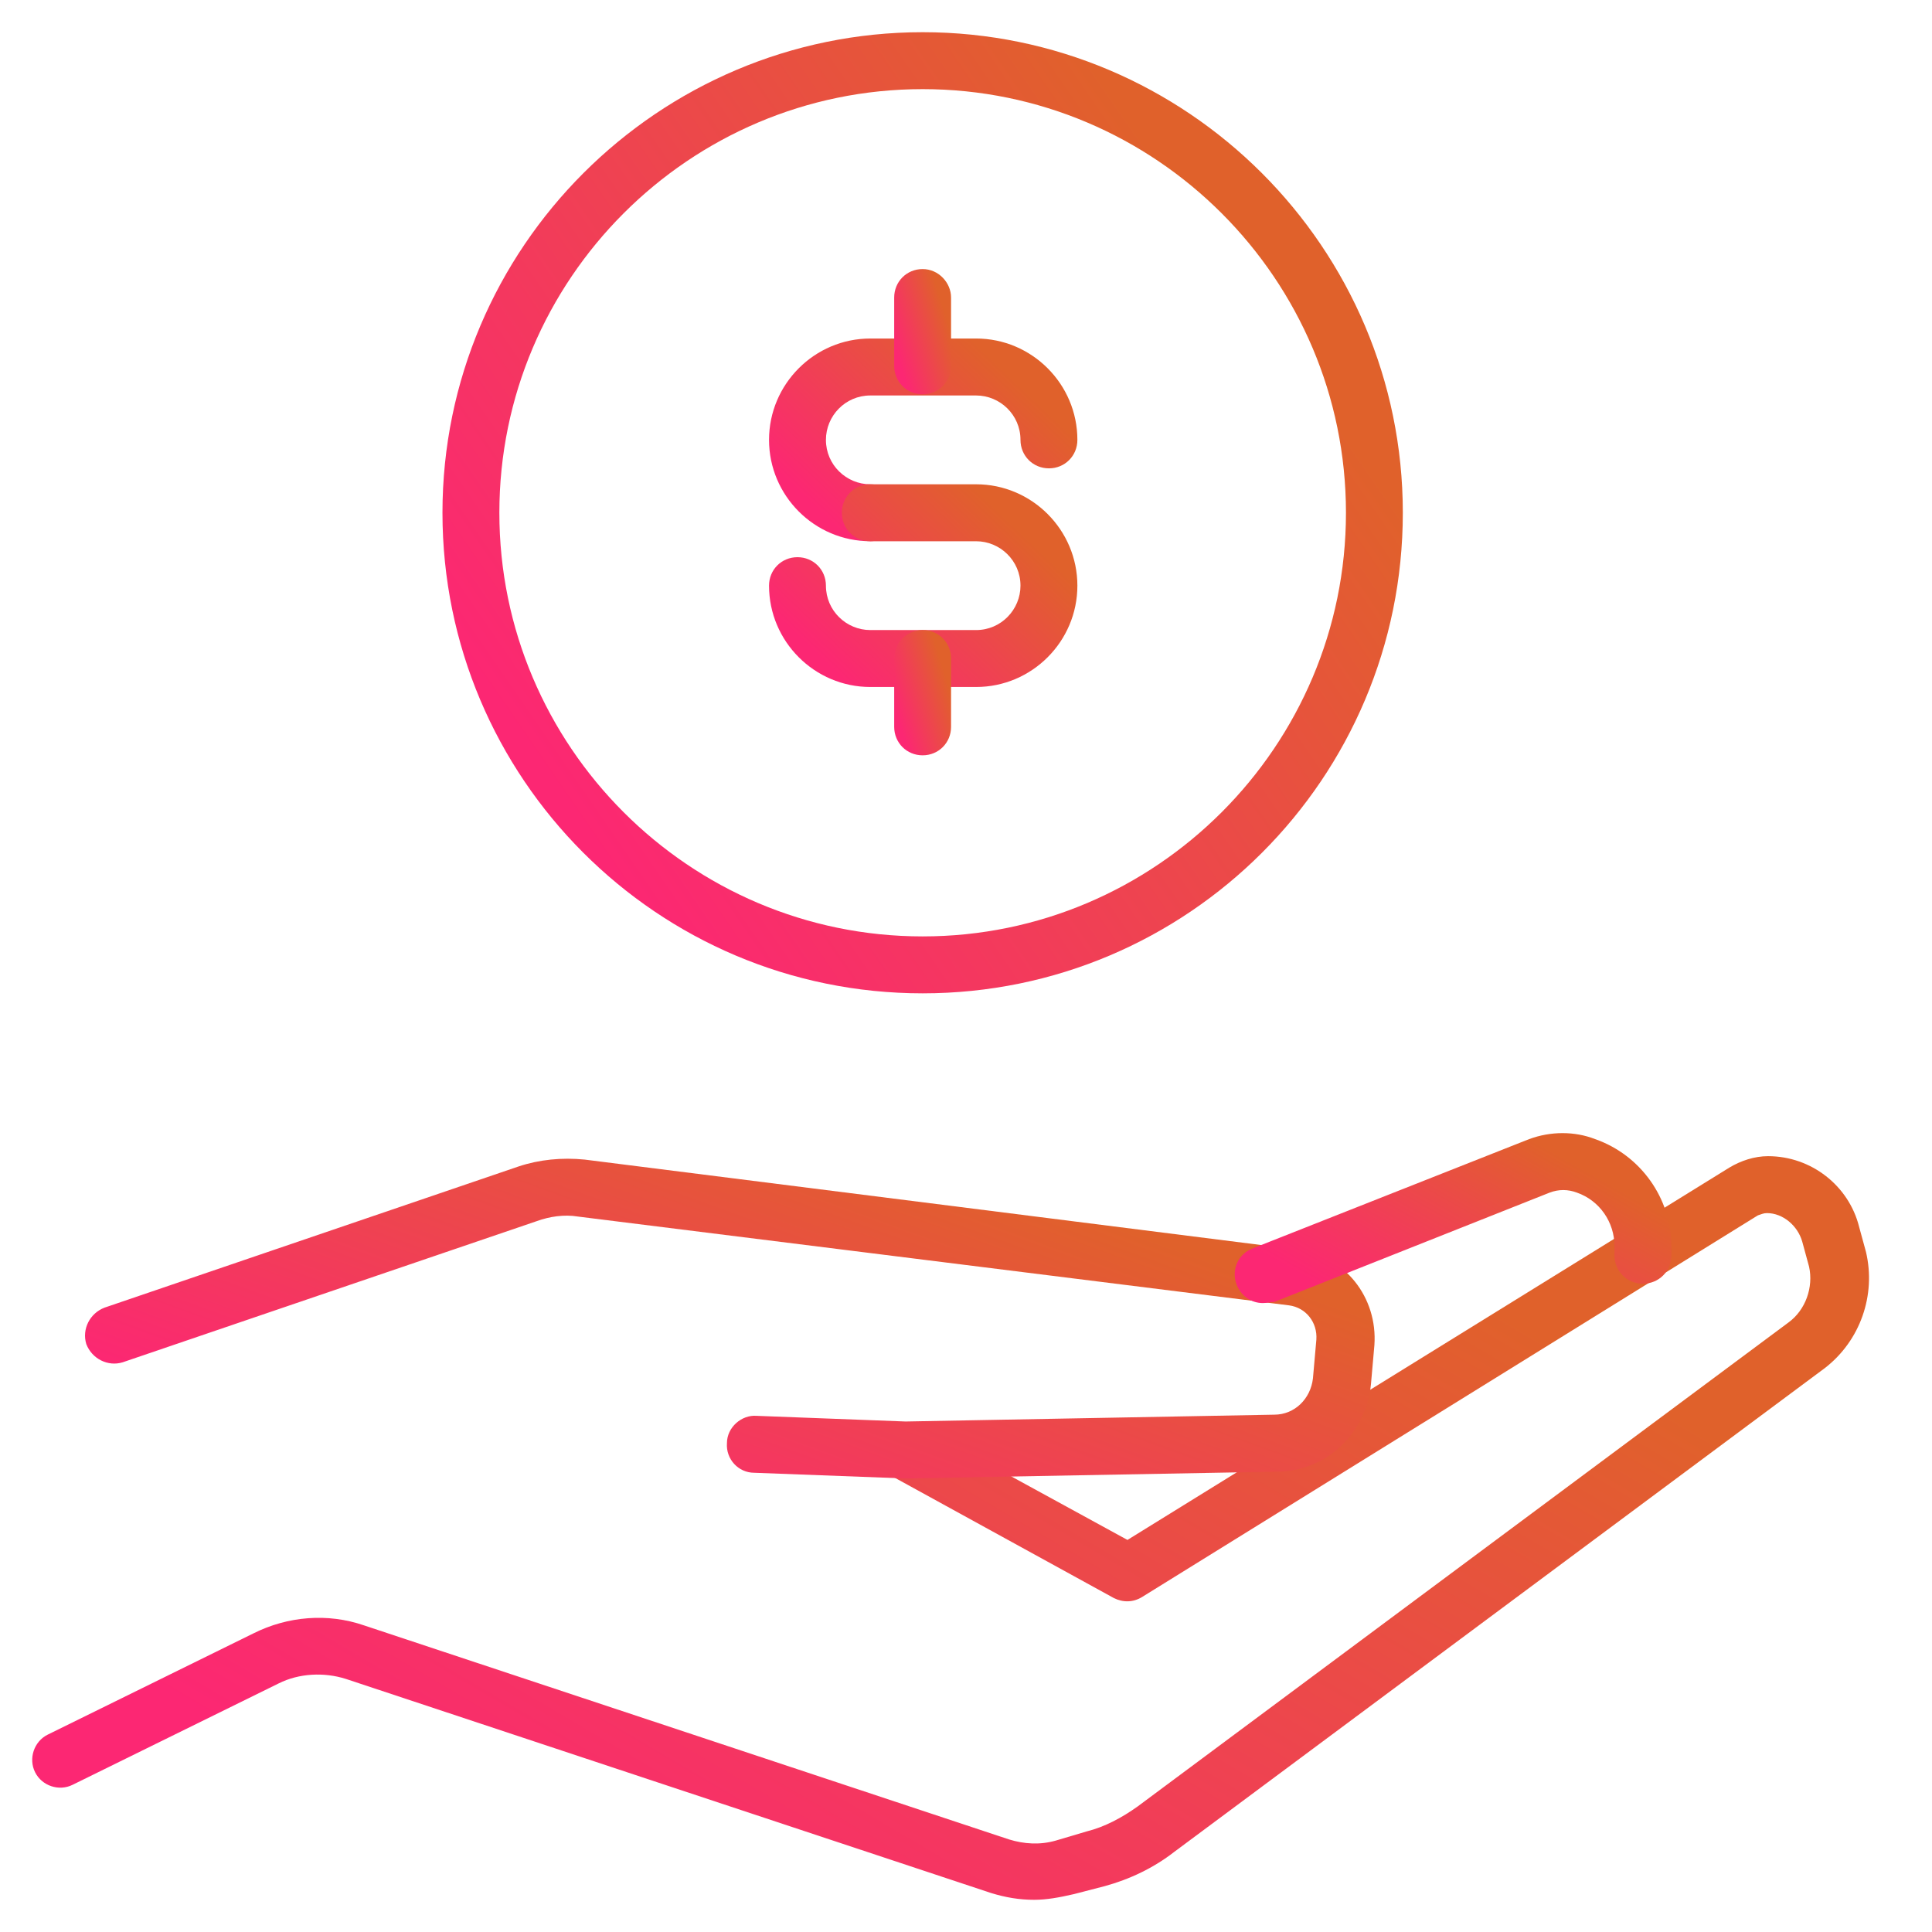<svg width="60" height="60" viewBox="0 0 60 60" fill="none" xmlns="http://www.w3.org/2000/svg">
<path d="M32.117 59C31.657 59 31.233 58.929 30.774 58.788L10.737 52.139C10.066 51.927 9.288 51.962 8.652 52.281L2.256 55.428C1.832 55.64 1.302 55.463 1.09 55.039C0.878 54.615 1.055 54.084 1.479 53.872L7.875 50.724C8.935 50.194 10.172 50.088 11.303 50.477L31.339 57.126C31.799 57.267 32.293 57.303 32.788 57.161L33.742 56.878C34.307 56.737 34.837 56.454 35.332 56.1L55.545 41.069C56.076 40.681 56.323 39.973 56.182 39.337L55.97 38.559C55.828 38.063 55.369 37.674 54.874 37.674C54.768 37.674 54.697 37.71 54.591 37.745L35.474 49.593C35.191 49.77 34.873 49.77 34.59 49.628L27.699 45.844C27.275 45.596 27.099 45.066 27.346 44.642C27.593 44.217 28.123 44.04 28.547 44.288L35.014 47.824L53.708 36.26C54.061 36.048 54.485 35.906 54.909 35.906C56.252 35.906 57.418 36.826 57.736 38.099L57.949 38.877C58.267 40.221 57.772 41.635 56.676 42.484L36.463 57.515C35.827 58.01 35.085 58.363 34.307 58.576L33.353 58.823C32.894 58.929 32.505 59 32.117 59Z" fill="url(#paint0_linear_144_1086)"/>
<path d="M28.124 45.915L23.424 45.738C22.929 45.738 22.54 45.313 22.576 44.818C22.576 44.323 23.035 43.934 23.494 43.97L28.124 44.146L39.573 43.934C40.209 43.934 40.704 43.439 40.775 42.803L40.881 41.6C40.916 41.07 40.562 40.61 40.032 40.539L17.946 37.781C17.522 37.71 17.063 37.781 16.674 37.922L3.811 42.307C3.352 42.449 2.857 42.201 2.68 41.742C2.539 41.282 2.786 40.787 3.246 40.61L16.109 36.224C16.745 36.012 17.451 35.941 18.158 36.012L40.28 38.806C41.764 38.983 42.789 40.291 42.683 41.777L42.577 42.979C42.435 44.5 41.199 45.703 39.644 45.703L28.124 45.915Z" fill="url(#paint1_linear_144_1086)"/>
<path d="M39.219 40.468C38.866 40.468 38.548 40.256 38.407 39.902C38.23 39.443 38.442 38.948 38.901 38.771L47.489 35.376C48.16 35.128 48.902 35.128 49.538 35.376C50.952 35.871 51.906 37.215 51.906 38.7V38.983C51.906 39.478 51.517 39.867 51.022 39.867C50.528 39.867 50.139 39.478 50.139 38.983V38.7C50.139 37.957 49.679 37.285 48.973 37.038C48.69 36.932 48.407 36.932 48.125 37.038L39.573 40.433C39.467 40.433 39.361 40.468 39.219 40.468Z" fill="url(#paint2_linear_144_1086)"/>
<path d="M27.028 16.808C25.296 16.808 23.883 15.394 23.883 13.661C23.883 11.928 25.296 10.513 27.028 10.513H30.314C32.046 10.513 33.459 11.928 33.459 13.661C33.459 14.156 33.071 14.545 32.576 14.545C32.081 14.545 31.692 14.156 31.692 13.661C31.692 12.883 31.056 12.282 30.314 12.282H27.028C26.25 12.282 25.65 12.918 25.65 13.661C25.65 14.439 26.286 15.04 27.028 15.04C27.523 15.04 27.911 15.429 27.911 15.924C27.911 16.419 27.487 16.808 27.028 16.808Z" fill="url(#paint3_linear_144_1086)"/>
<path d="M30.314 21.335H27.028C25.296 21.335 23.883 19.921 23.883 18.188C23.883 17.693 24.271 17.304 24.766 17.304C25.261 17.304 25.65 17.693 25.65 18.188C25.65 18.966 26.286 19.567 27.028 19.567H30.314C31.092 19.567 31.692 18.93 31.692 18.188C31.692 17.41 31.056 16.809 30.314 16.809H27.028C26.533 16.809 26.144 16.42 26.144 15.924C26.144 15.429 26.533 15.04 27.028 15.04H30.314C32.046 15.04 33.459 16.455 33.459 18.188C33.459 19.921 32.046 21.335 30.314 21.335Z" fill="url(#paint4_linear_144_1086)"/>
<path d="M28.653 12.246C28.158 12.246 27.77 11.857 27.77 11.362V9.24C27.77 8.745 28.158 8.356 28.653 8.356C29.148 8.356 29.536 8.78 29.536 9.24V11.362C29.536 11.857 29.148 12.246 28.653 12.246Z" fill="url(#paint5_linear_144_1086)"/>
<path d="M28.653 23.457C28.158 23.457 27.77 23.068 27.77 22.573V20.451C27.77 19.956 28.158 19.567 28.653 19.567C29.148 19.567 29.536 19.956 29.536 20.451V22.573C29.536 23.068 29.148 23.457 28.653 23.457Z" fill="url(#paint6_linear_144_1086)"/>
<path d="M28.654 30.849C20.42 30.849 13.741 24.165 13.741 15.924C13.741 7.684 20.455 1 28.654 1C36.852 1 43.566 7.684 43.566 15.924C43.566 24.165 36.888 30.849 28.654 30.849ZM28.654 2.768C21.41 2.768 15.508 8.674 15.508 15.924C15.508 23.174 21.41 29.081 28.654 29.081C35.898 29.081 41.8 23.174 41.8 15.924C41.8 8.674 35.898 2.768 28.654 2.768Z" fill="url(#paint7_linear_144_1086)"/>
<defs>
<linearGradient id="paint0_linear_144_1086" x1="30.382" y1="67.413" x2="46.202" y2="40.482" gradientUnits="userSpaceOnUse">
<stop stop-color="#FC2773"/>
<stop offset="1" stop-color="#E0612B"/>
</linearGradient>
<linearGradient id="paint1_linear_144_1086" x1="23.27" y1="49.532" x2="28.23" y2="35.742" gradientUnits="userSpaceOnUse">
<stop stop-color="#FC2773"/>
<stop offset="1" stop-color="#E0612B"/>
</linearGradient>
<linearGradient id="paint2_linear_144_1086" x1="45.33" y1="42.391" x2="48.875" y2="36.114" gradientUnits="userSpaceOnUse">
<stop stop-color="#FC2773"/>
<stop offset="1" stop-color="#E0612B"/>
</linearGradient>
<linearGradient id="paint3_linear_144_1086" x1="28.816" y1="19.102" x2="33.747" y2="13.931" gradientUnits="userSpaceOnUse">
<stop stop-color="#FC2773"/>
<stop offset="1" stop-color="#E0612B"/>
</linearGradient>
<linearGradient id="paint4_linear_144_1086" x1="28.816" y1="23.629" x2="33.747" y2="18.458" gradientUnits="userSpaceOnUse">
<stop stop-color="#FC2773"/>
<stop offset="1" stop-color="#E0612B"/>
</linearGradient>
<linearGradient id="paint5_linear_144_1086" x1="28.68" y1="13.664" x2="30.419" y2="13.119" gradientUnits="userSpaceOnUse">
<stop stop-color="#FC2773"/>
<stop offset="1" stop-color="#E0612B"/>
</linearGradient>
<linearGradient id="paint6_linear_144_1086" x1="28.68" y1="24.874" x2="30.419" y2="24.33" gradientUnits="userSpaceOnUse">
<stop stop-color="#FC2773"/>
<stop offset="1" stop-color="#E0612B"/>
</linearGradient>
<linearGradient id="paint7_linear_144_1086" x1="29.104" y1="41.722" x2="50.974" y2="26.661" gradientUnits="userSpaceOnUse">
<stop stop-color="#FC2773"/>
<stop offset="1" stop-color="#E0612B"/>
</linearGradient>
</defs>
</svg>
